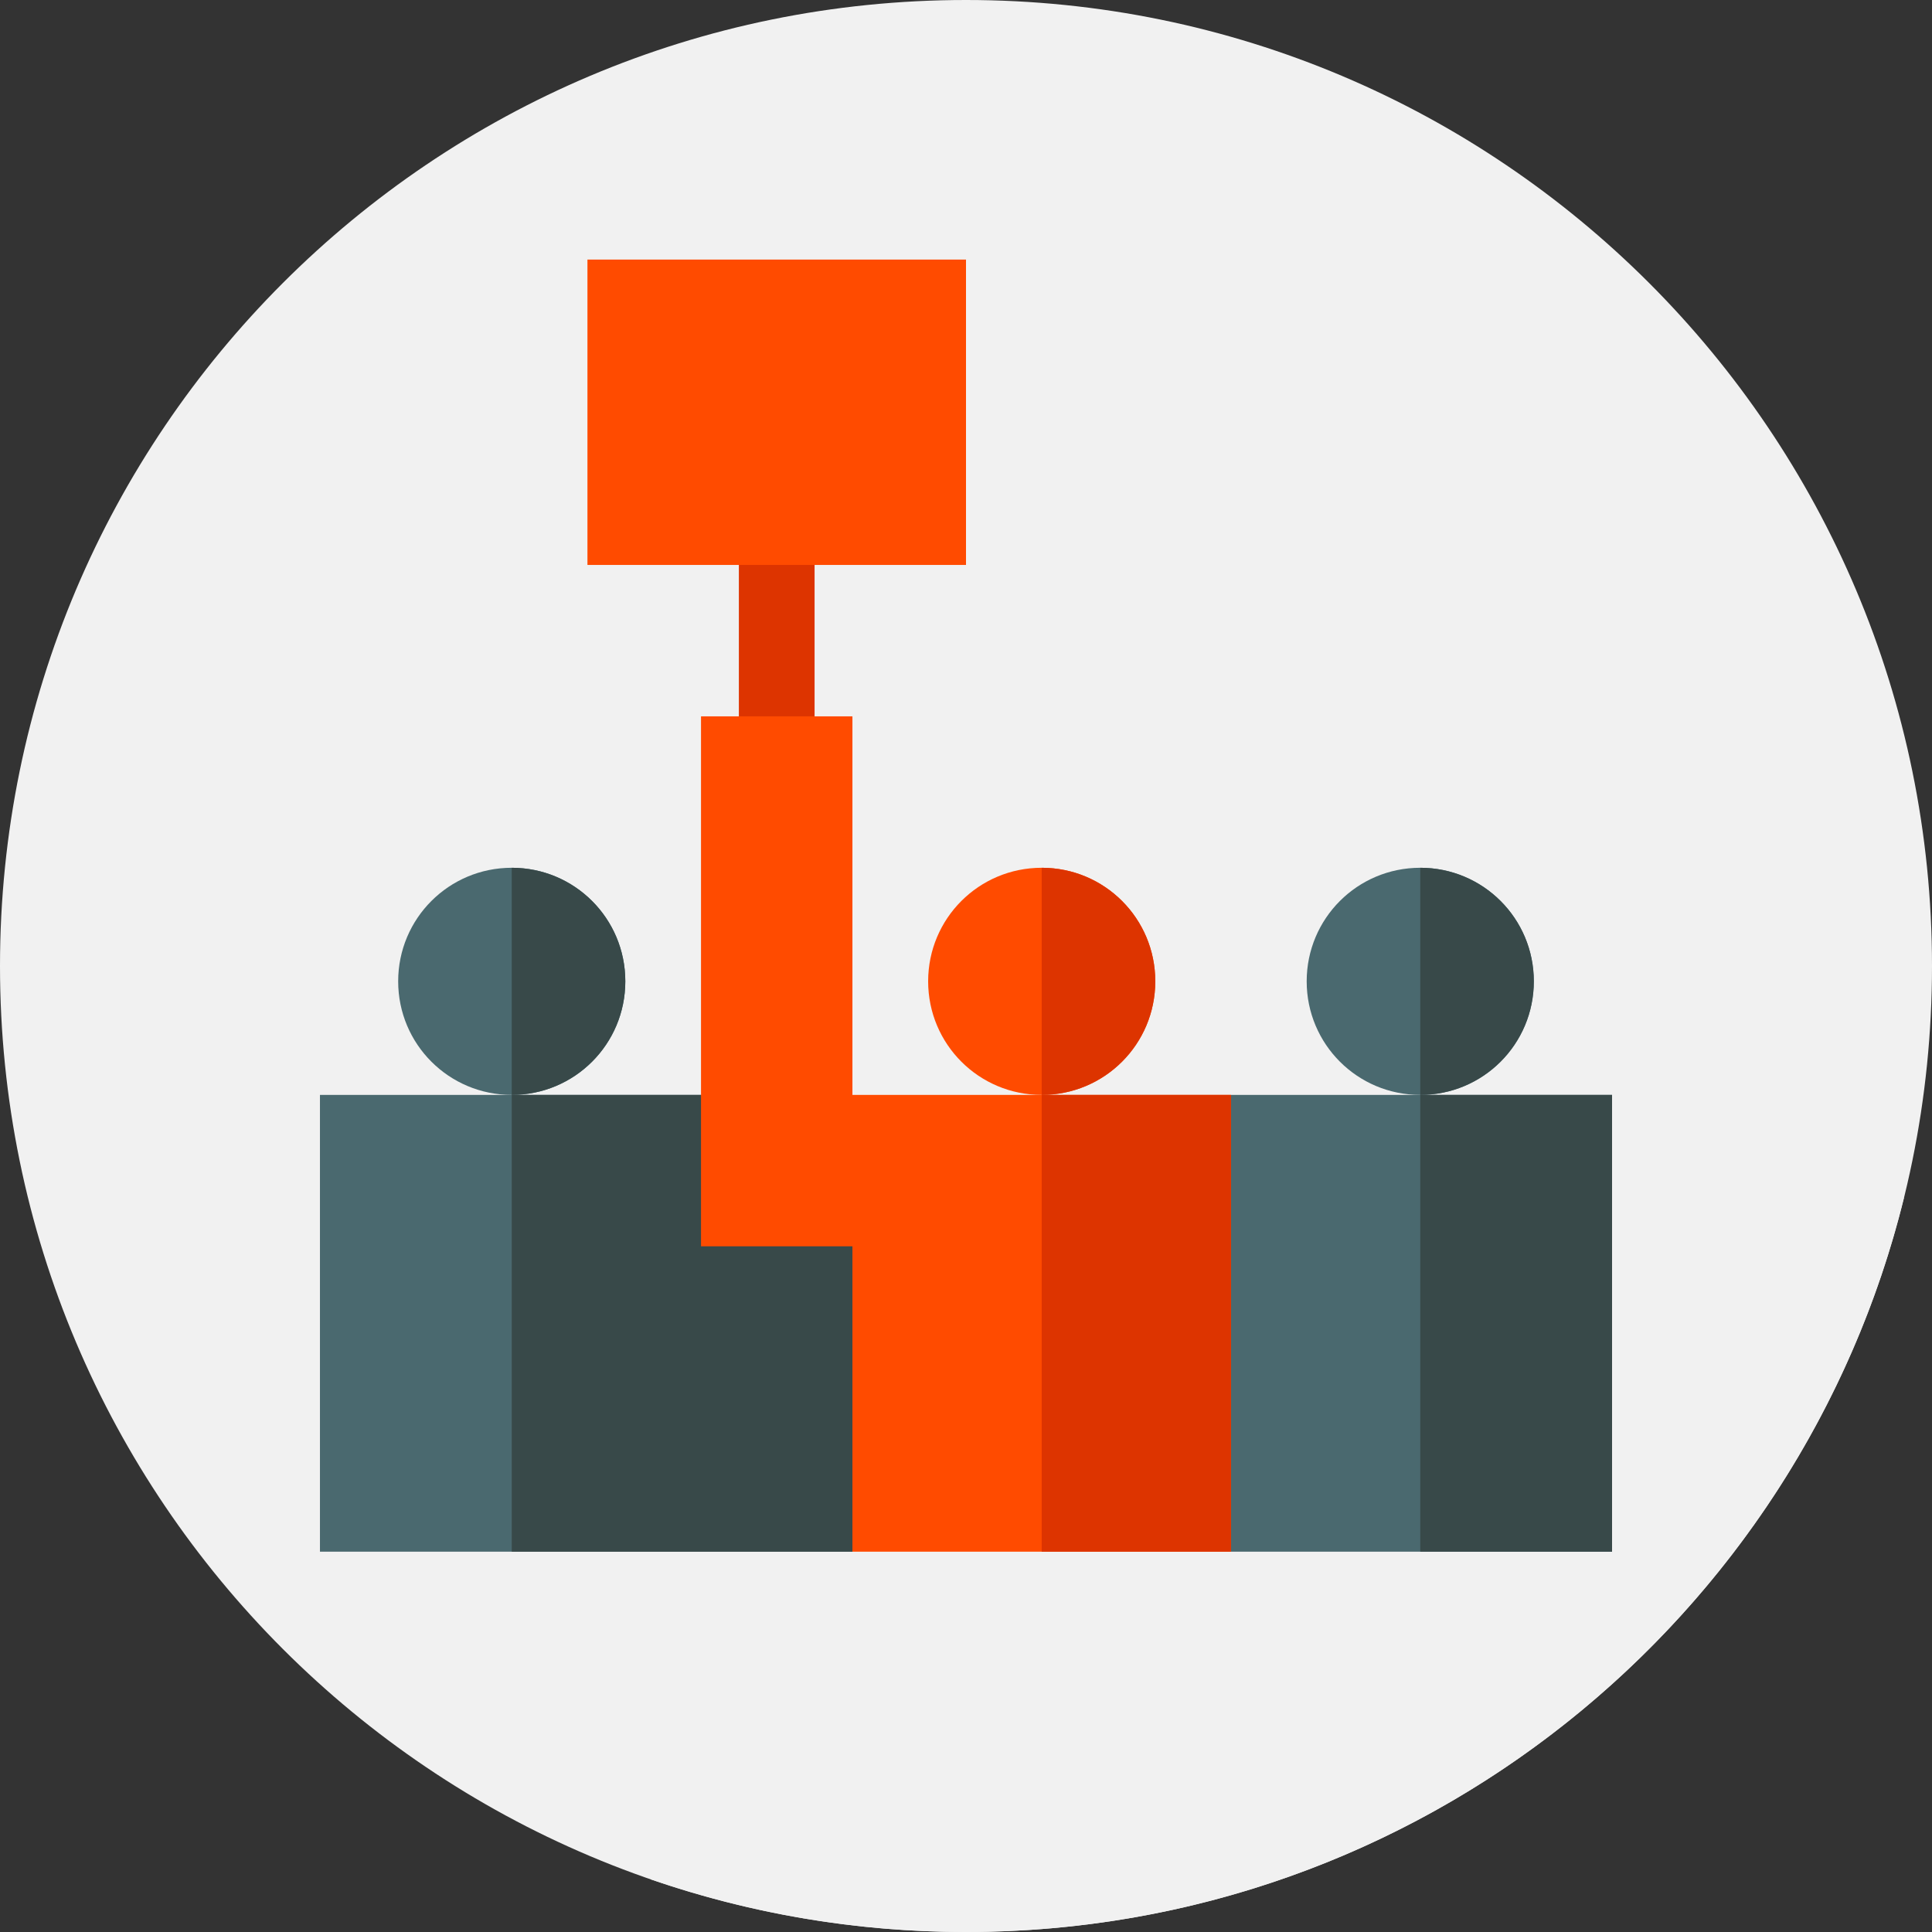 <?xml version="1.0"?>
<svg xmlns="http://www.w3.org/2000/svg" xmlns:xlink="http://www.w3.org/1999/xlink" xmlns:svgjs="http://svgjs.com/svgjs" version="1.1" width="512" height="512" x="0" y="0" viewBox="0 0 512 512" style="enable-background:new 0 0 512 512" xml:space="preserve" class=""><rect x="0" y="0" width="512" height="512" fill="#333333" stroke="none"/><g><path xmlns="http://www.w3.org/2000/svg" d="m512 256c0 141.387-114.613 256-256 256s-256-114.613-256-256 114.613-256 256-256 256 114.613 256 256zm0 0" fill="#f1f1f1" data-original="#a8d32a" style="" class=""/><path xmlns="http://www.w3.org/2000/svg" d="m504.562 317.43-248.641-248.641-100.242 80.926 52.555 52.551-1.719 86.312-50.418-50.418-42.301 42.301 50.414 50.418-79.422 79.422 87.781 87.785c26.152 9.008 54.215 13.914 83.43 13.914 120.207 0 221.047-82.859 248.562-194.57zm0 0" fill="#f1f1f1" data-original="#93bf00" style="" class=""/><path xmlns="http://www.w3.org/2000/svg" d="m195.809 139.68h20.062v60.191h-20.062zm0 0" fill="#dd3400" data-original="#dd3400" style="" class=""/><path xmlns="http://www.w3.org/2000/svg" d="m245.969 330.285-20.066 80.926h-141.113v-121.051h100.988zm0 0" fill="#4a696f" data-original="#4a696f" style="" class=""/><path xmlns="http://www.w3.org/2000/svg" d="m165.715 260.062c0 16.652-13.445 30.098-30.098 30.098-16.652 0-30.098-13.445-30.098-30.098s13.445-30.094 30.098-30.094c16.652 0 30.098 13.441 30.098 30.094zm0 0" fill="#4a696f" data-original="#4a696f" style="" class=""/><path xmlns="http://www.w3.org/2000/svg" d="m135.617 290.16v-60.191c16.652 0 30.098 13.441 30.098 30.094s-13.445 30.098-30.098 30.098zm0 0" fill="#384949" data-original="#384949" style="" class=""/><path xmlns="http://www.w3.org/2000/svg" d="m245.969 330.285-20.066 80.926h-90.285v-121.051h50.16zm0 0" fill="#384949" data-original="#384949" style="" class=""/><path xmlns="http://www.w3.org/2000/svg" d="m427.211 290.16v121.051h-100.988l-20.062-60.859 20.062-60.191zm0 0" fill="#4a696f" data-original="#4a696f" style="" class=""/><path xmlns="http://www.w3.org/2000/svg" d="m406.477 260.062c0 16.652-13.441 30.098-30.094 30.098-16.656 0-30.098-13.445-30.098-30.098s13.441-30.094 30.098-30.094c16.652 0 30.094 13.441 30.094 30.094zm0 0" fill="#4a696f" data-original="#4a696f" style="" class=""/><path xmlns="http://www.w3.org/2000/svg" d="m376.383 290.16v-60.191c16.652 0 30.098 13.441 30.098 30.094-.004 16.652-13.445 30.098-30.098 30.098zm0 0" fill="#384949" data-original="#384949" style="" class=""/><path xmlns="http://www.w3.org/2000/svg" d="m376.383 290.16h50.828v121.051h-50.828zm0 0" fill="#384949" data-original="#384949" style="" class=""/><g xmlns="http://www.w3.org/2000/svg" fill="#ff4b00"><path d="m256 149.715h-100.32v-80.926h100.32zm0 0" fill="#ff4b00" data-original="#ff4b00" style="" class=""/><path d="m326.223 290.16v121.051h-100.32v-80.926h-40.125v-140.445h40.125v100.32zm0 0" fill="#ff4b00" data-original="#ff4b00" style="" class=""/><path d="m306.16 260.062c0 16.652-13.441 30.098-30.098 30.098-16.652 0-30.094-13.445-30.094-30.098s13.441-30.094 30.094-30.094c16.656 0 30.098 13.441 30.098 30.094zm0 0" fill="#ff4b00" data-original="#ff4b00" style="" class=""/></g><path xmlns="http://www.w3.org/2000/svg" d="m306.16 260.062c0 16.652-13.441 30.098-30.098 30.098v-60.191c16.656 0 30.098 13.441 30.098 30.094zm0 0" fill="#dd3400" data-original="#dd3400" style="" class=""/><path xmlns="http://www.w3.org/2000/svg" d="m276.062 290.16h50.16v121.051h-50.16zm0 0" fill="#dd3400" data-original="#dd3400" style="" class=""/></g></svg>
